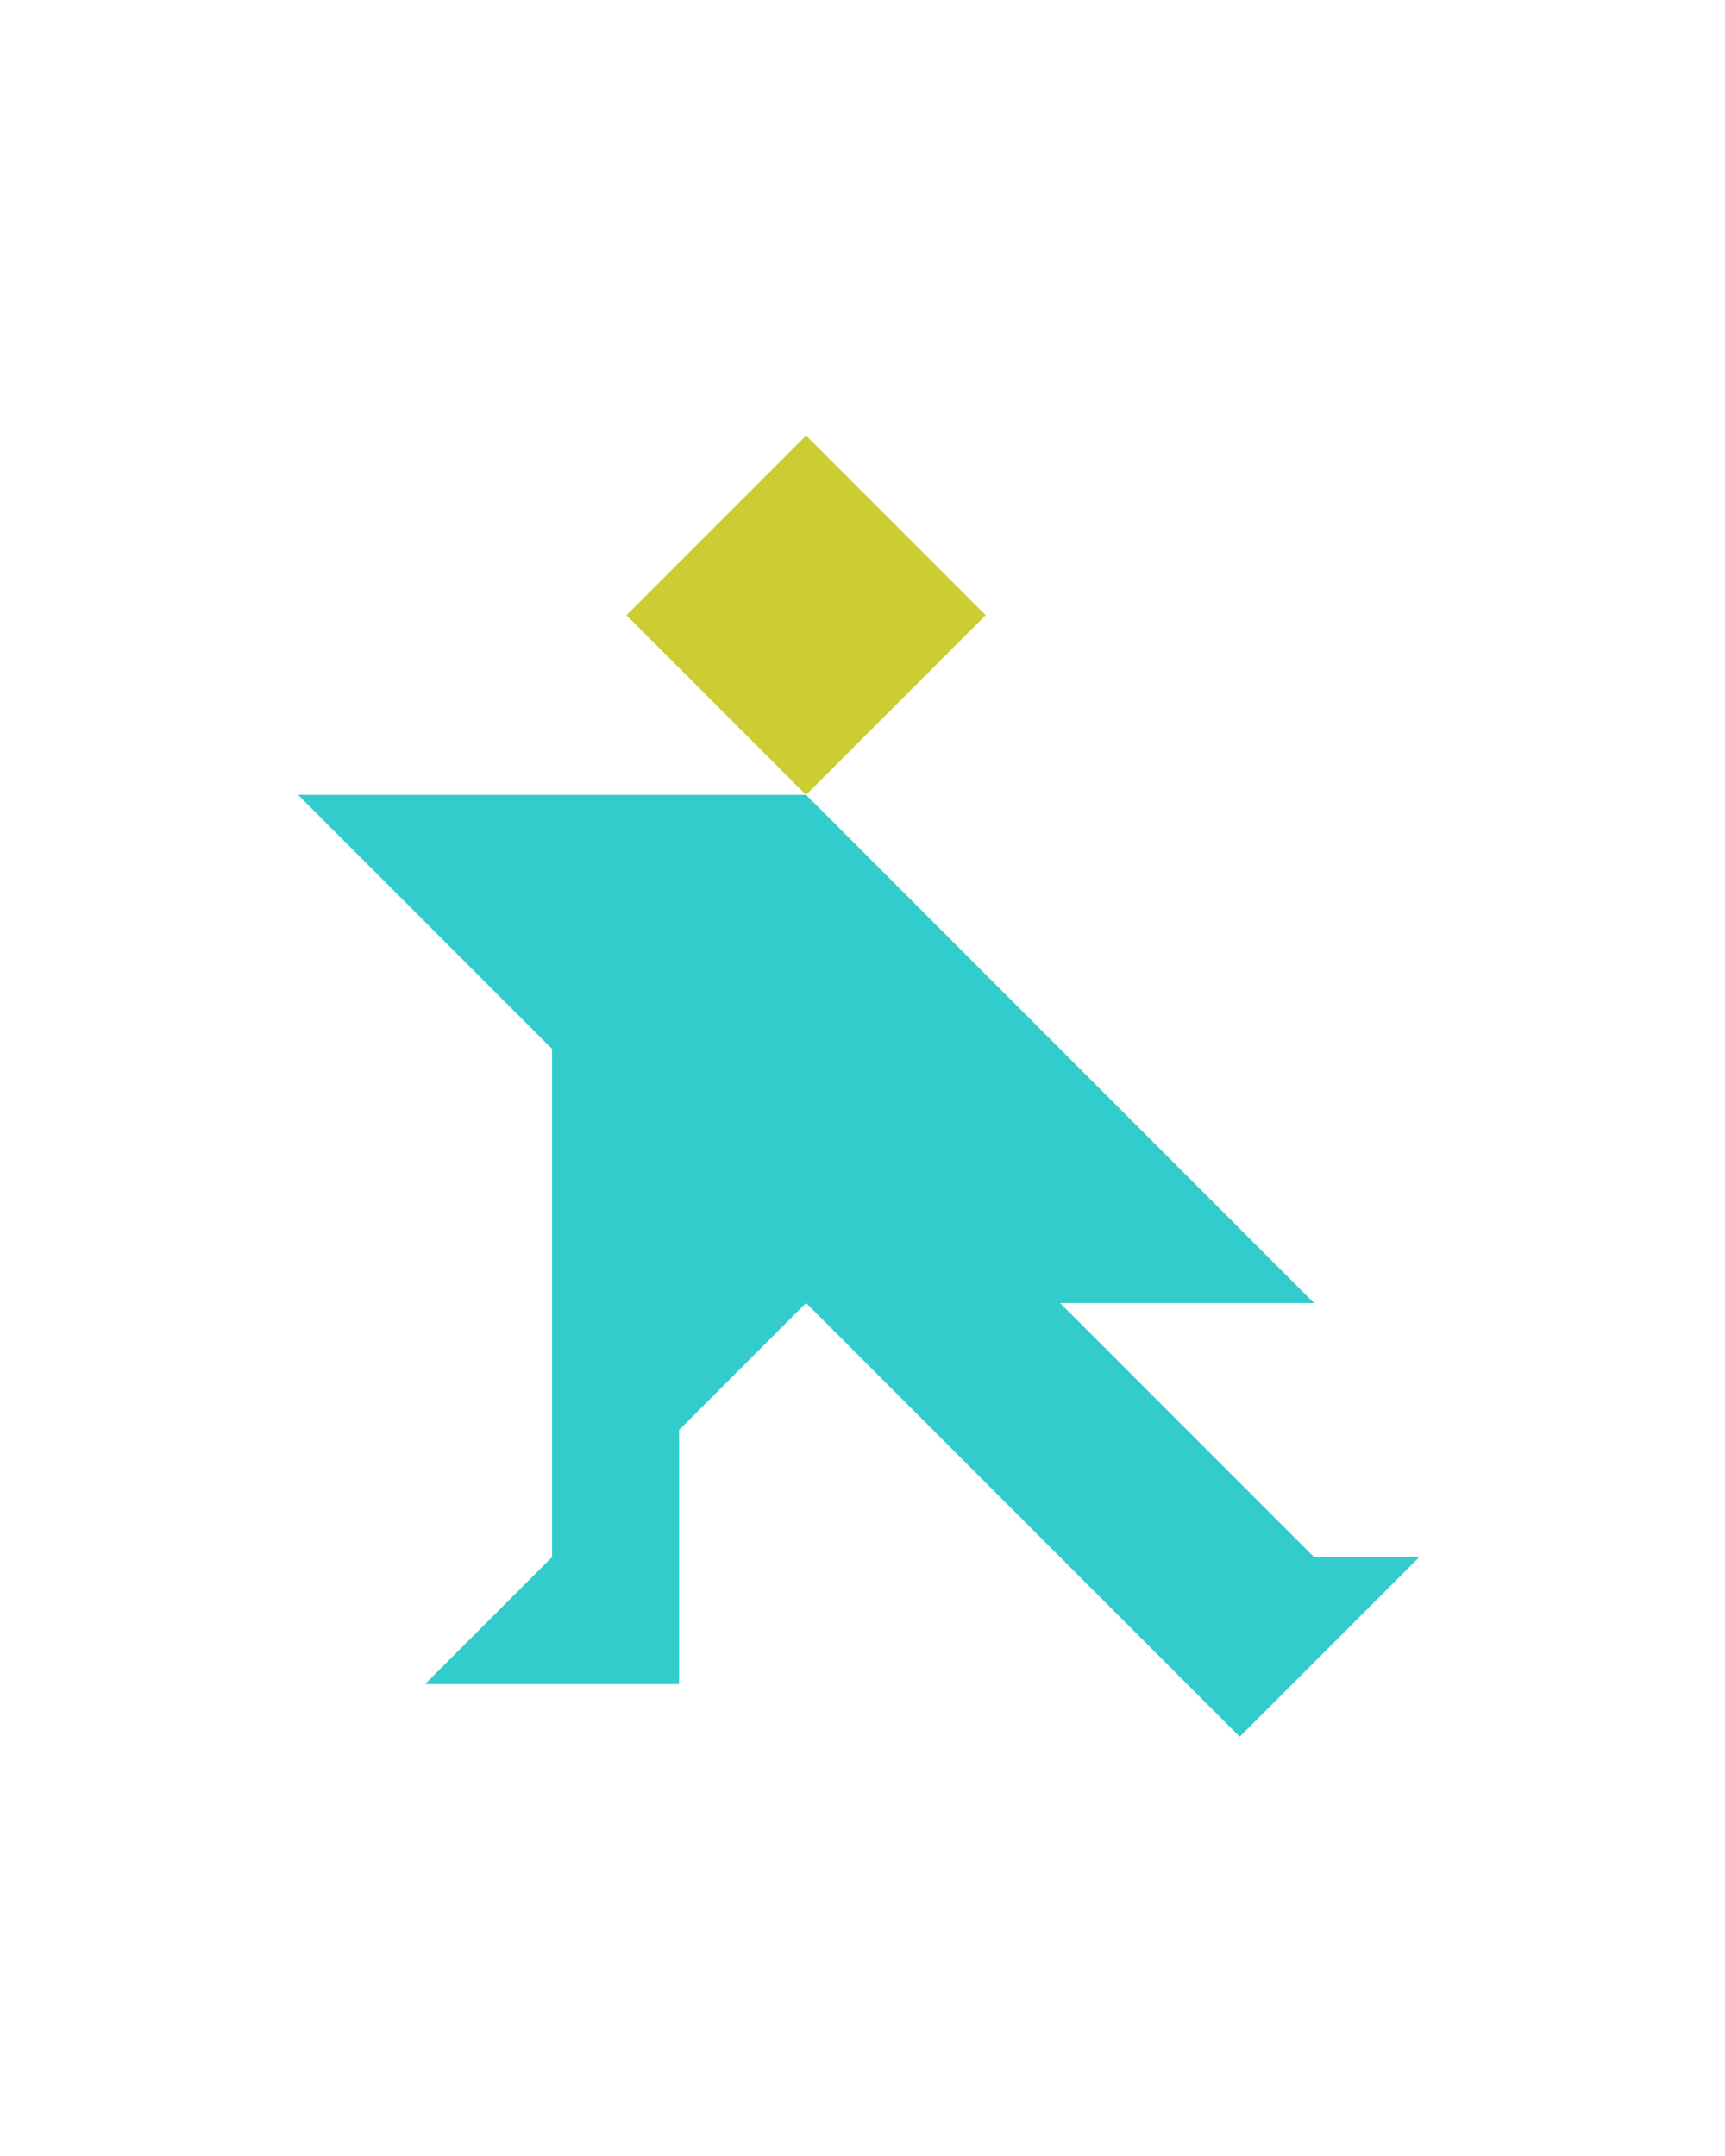 <?xml version="1.0" encoding="utf-8"?>
<!-- Generator: Adobe Illustrator 15.0.0, SVG Export Plug-In . SVG Version: 6.00 Build 0)  -->
<!DOCTYPE svg PUBLIC "-//W3C//DTD SVG 1.1//EN" "http://www.w3.org/Graphics/SVG/1.1/DTD/svg11.dtd">
<svg version="1.1" id="Layer_1" xmlns="http://www.w3.org/2000/svg" xmlns:xlink="http://www.w3.org/1999/xlink" x="0px" y="0px"
	 width="240.094px" height="300px" viewBox="0 0 240.094 300" enable-background="new 0 0 240.094 300" xml:space="preserve">
<polygon fill="#33CCCC" points="182.902,216.678 147.547,181.323 182.902,181.323 112.191,110.613 112.191,110.612 41.481,110.612 
	76.836,145.968 76.836,216.678 59.159,234.355 94.514,234.355 94.514,199.001 112.191,181.323 112.192,181.323 172.547,241.678 
	197.547,216.678 "/>
<polygon fill="#CCCC33" points="137.192,85.611 137.192,85.611 112.193,60.611 87.192,85.612 112.191,110.612 "/>
</svg>
